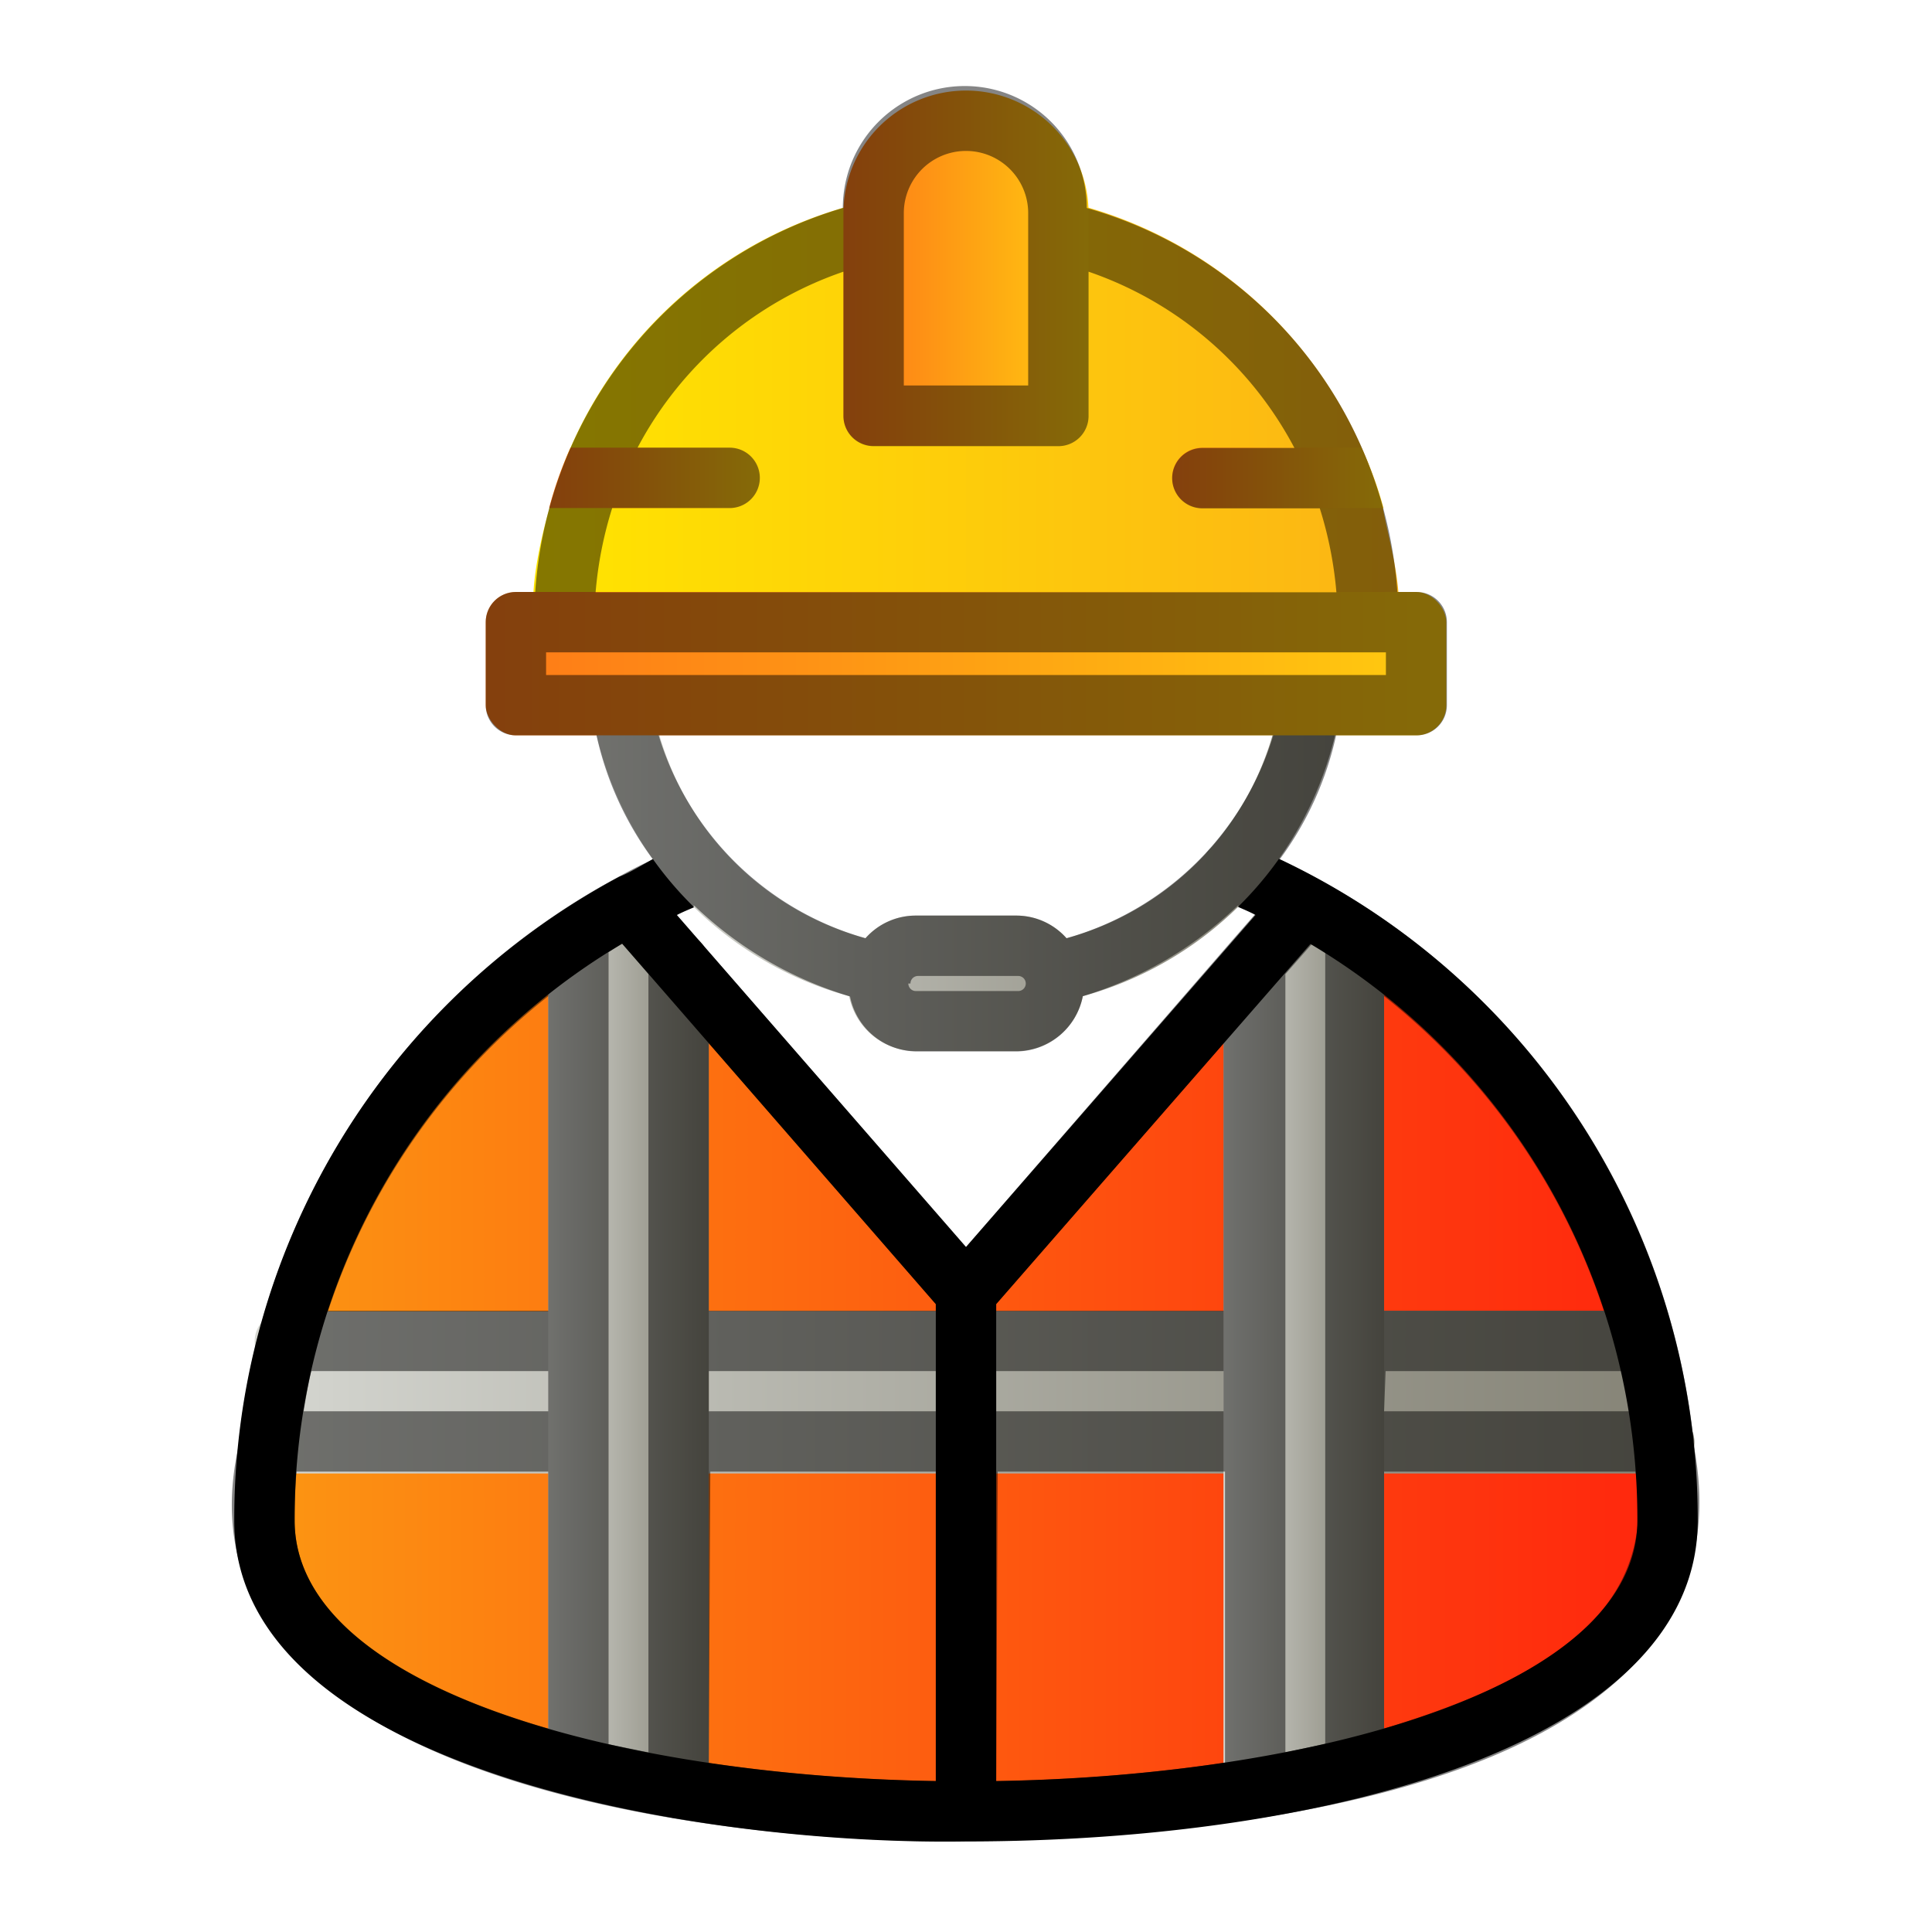<svg xmlns="http://www.w3.org/2000/svg" xmlns:xlink="http://www.w3.org/1999/xlink" viewBox="0 0 64 64"><defs><style>.cls-1{fill:url(#linear-gradient);}.cls-2{fill:url(#linear-gradient-2);}.cls-3{fill:url(#linear-gradient-3);}.cls-4{fill:url(#linear-gradient-4);}.cls-5{fill:url(#linear-gradient-5);}.cls-6{fill:url(#linear-gradient-6);}.cls-7{fill:url(#linear-gradient-7);}.cls-8{fill:url(#linear-gradient-8);}.cls-9{fill:url(#linear-gradient-9);}.cls-10{fill:url(#linear-gradient-10);}.cls-11{opacity:0.48;}</style><linearGradient id="linear-gradient" x1="9.13" y1="45.12" x2="55.34" y2="45.12" gradientUnits="userSpaceOnUse"><stop offset="0" stop-color="#fc9512"/><stop offset="0.21" stop-color="#fd7b11"/><stop offset="0.75" stop-color="#fe3e0e"/><stop offset="1" stop-color="#ff260d"/></linearGradient><linearGradient id="linear-gradient-2" x1="7.91" y1="46.08" x2="56.08" y2="46.08" gradientUnits="userSpaceOnUse"><stop offset="0" stop-color="#d7d8d2"/><stop offset="0.07" stop-color="#d0d1cb"/><stop offset="0.7" stop-color="#99988d"/><stop offset="1" stop-color="#848275"/></linearGradient><linearGradient id="linear-gradient-3" x1="18.16" y1="45.11" x2="23.48" y2="45.11" xlink:href="#linear-gradient-2"/><linearGradient id="linear-gradient-4" x1="40.53" y1="45.12" x2="45.85" y2="45.12" xlink:href="#linear-gradient-2"/><linearGradient id="linear-gradient-5" x1="19.6" y1="28.59" x2="44.4" y2="28.59" xlink:href="#linear-gradient-2"/><linearGradient id="linear-gradient-6" x1="17.66" y1="14.32" x2="46.34" y2="14.32" gradientUnits="userSpaceOnUse"><stop offset="0" stop-color="#ffe500"/><stop offset="1" stop-color="#fcb415"/></linearGradient><linearGradient id="linear-gradient-7" x1="16.09" y1="21.98" x2="47.91" y2="21.98" gradientUnits="userSpaceOnUse"><stop offset="0" stop-color="#fe7a18"/><stop offset="0.33" stop-color="#fe9215"/><stop offset="1" stop-color="#ffcc0f"/></linearGradient><linearGradient id="linear-gradient-8" x1="27.94" y1="8.88" x2="36.06" y2="8.88" xlink:href="#linear-gradient-7"/><linearGradient id="linear-gradient-9" x1="18.19" y1="15.83" x2="25.16" y2="15.83" xlink:href="#linear-gradient-7"/><linearGradient id="linear-gradient-10" x1="38.84" y1="15.83" x2="45.81" y2="15.83" xlink:href="#linear-gradient-7"/></defs><g id="Layer_64" data-name="Layer 64"><polygon class="cls-1" points="53.31 41.94 50.46 35.41 43.62 30 38.16 35.73 31.63 41.97 20.86 30 14.96 34.08 9.76 42.96 9.13 52.47 15.79 57.53 32.33 59.88 32.33 59.66 33.47 60.24 42.53 59.24 52.11 55.57 55.34 50.12 53.31 41.94"/><path class="cls-2" d="M55.1,46.75H55l-.27-1.38a1,1,0,0,0-.22-1.95H44.85a1,1,0,0,0-.92.62H42.45a1,1,0,0,0-.92-.61h-19a1,1,0,0,0-.83.48H20a1,1,0,0,0-.83-.47H9.53a1,1,0,0,0-.18,2l-.2,1.37a1,1,0,1,0-.25,2H19.16a1,1,0,0,0,1-1h1.32a1,1,0,0,0,1,1H41.53a1,1,0,0,0,1-1h1.32a1,1,0,0,0,1,1H55.1A1,1,0,0,0,55.1,46.75Z"/><path class="cls-3" d="M22.48,30.89a1,1,0,0,0-.68.27L20.86,30l-.91.41a1,1,0,0,0-1.79.59V58.55a1,1,0,1,0,2-.09l1.32.38v.4a1,1,0,0,0,2,0V31.89A1,1,0,0,0,22.48,30.89Z"/><path class="cls-4" d="M44.85,30a1,1,0,0,0-.93.67L43.25,30l-.84,1.44a1,1,0,0,0-1.88.45V59.24c.15,1.54,2.25,1.21,2-.37l1.32-.3a1,1,0,0,0,2,0V31A1,1,0,0,0,44.85,30Z"/><path d="M41.16,27.92a1,1,0,0,0-1.3.54c-.44,1.16,1,1.45,1.73,1.85L32,41.31l-9.58-11c.76-.39,2.16-.69,1.72-1.84-.77-1.48-2.6.19-3.62.57A24.13,24.13,0,0,0,7.76,50.37C7.75,58.66,23.35,61.14,32,61c12.07,0,24.24-3.29,24.24-10.63A24.18,24.18,0,0,0,41.16,27.92ZM9.76,50.37A22.14,22.14,0,0,1,20.61,31.26L31,43.2V59C20.28,58.82,9.76,55.87,9.76,50.37ZM33,59V43.2L43.41,31.27a22.16,22.16,0,0,1,10.83,19.1C54.24,55.86,43.72,58.82,33,59Z"/><path class="cls-5" d="M43.53,22.37a1,1,0,0,0-1.12.86,9.79,9.79,0,0,1-7.08,7.85,2.22,2.22,0,0,0-1.67-.75H30.34a2.22,2.22,0,0,0-1.67.75,9.79,9.79,0,0,1-7.08-7.85,1,1,0,0,0-2,.26A11.81,11.81,0,0,0,28.13,33a2.26,2.26,0,0,0,2.21,1.82h3.32A2.26,2.26,0,0,0,35.87,33a11.81,11.81,0,0,0,8.53-9.52A1,1,0,0,0,43.53,22.37Z"/><path class="cls-6" d="M45.81,16.83A14.22,14.22,0,0,0,35.29,6.68a1,1,0,0,0-1.2.74.41.41,0,0,0,0,.11H29.91a.41.41,0,0,0,0-.11,1,1,0,0,0-1.2-.74,14.17,14.17,0,0,0-9.81,8.15c-.55,1.15-2.6,7.52.2,6.68l.06.47,25.31-.86a1,1,0,0,0,.84.49C47.16,21.53,46,18,45.81,16.83Z"/><rect class="cls-7" x="16.09" y="19.61" width="31.82" height="4.75" rx="1"/><path class="cls-8" d="M32,3a4.06,4.06,0,0,0-4.06,4.06v6.71a1,1,0,0,0,1,1h6.12a1,1,0,0,0,1-1V7.06A4.06,4.06,0,0,0,32,3Z"/><path class="cls-9" d="M24.17,14.83H18.9a12.49,12.49,0,0,0-.71,2h6A1,1,0,0,0,24.17,14.83Z"/><path class="cls-10" d="M45.1,14.83H39.83a1,1,0,0,0,0,2h6A12.49,12.49,0,0,0,45.1,14.83Z"/><path class="cls-11" d="M56.09,47.79a.37.37,0,0,0,0-.18,24.12,24.12,0,0,0-13.7-19.14,10.81,10.81,0,0,0,1.87-4.11h2.67a1,1,0,0,0,1-1V20.61a1,1,0,0,0-1-1h-.64a14.32,14.32,0,0,0-.92-4.15v0A14.17,14.17,0,0,0,36,6.89a4,4,0,0,0-8.08,0A14.27,14.27,0,0,0,17.73,19.61h-.64a1,1,0,0,0-1,1v2.75a1,1,0,0,0,1,1h2.67a10.81,10.81,0,0,0,1.87,4.11c-.38.17-.75.36-1.11.56A24.11,24.11,0,0,0,7.93,47.61a.37.37,0,0,0,0,.18C5.43,58.47,22.25,61.05,32,61,45.33,60.77,58.07,57.71,56.09,47.79ZM10.31,45.42h7.85v1.33h-8.1C10.13,46.3,10.21,45.86,10.31,45.42Zm9.85-13.88.45-.28.87,1V58.05l-1.32-.27Zm8,1.47a2.26,2.26,0,0,0,2.21,1.82h3.32A2.26,2.26,0,0,0,35.87,33,12.7,12.7,0,0,0,41,30l.59.27-.76.87h0L32,41.31l-9.58-11L23,30A12.7,12.7,0,0,0,28.13,33Zm2-.43a.25.25,0,0,1,.25-.25h3.32a.25.25,0,0,1,0,.5H30.34A.25.25,0,0,1,30.09,32.58ZM31,43.2v.22H23.48V34.56Zm-7.52,2.22H31v1.33H23.48Zm9.52,0h7.53v1.33H33Zm7.53-2H33V43.2l7.53-8.64Zm-17,5.33H31V59a57.24,57.24,0,0,1-7.52-.6Zm9.52,0h7.53v9.64A57.26,57.26,0,0,1,33,59Zm9.53-16.48.88-1,.44.28V57.77l-1.32.28Zm3.32,13.15h7.84c.1.44.18.88.25,1.33H45.85Zm7.28-2H45.85V33A22.16,22.16,0,0,1,53.13,43.42ZM29.94,7.06a2.06,2.06,0,0,1,4.12,0v5.71H29.94Zm-9.66,9.77h3.89a1,1,0,0,0,0-2H21.12A12.17,12.17,0,0,1,27.94,9v4.78a1,1,0,0,0,1,1h6.12a1,1,0,0,0,1-1V9a12.17,12.17,0,0,1,6.82,5.84H39.83a1,1,0,0,0,0,2h3.89a12.8,12.8,0,0,1,.55,2.78H19.73A12.8,12.8,0,0,1,20.28,16.83Zm-2.19,4.78H45.91v.75H18.09Zm24.09,2.75a10,10,0,0,1-6.85,6.72,2.22,2.22,0,0,0-1.67-.75H30.34a2.22,2.22,0,0,0-1.67.75,10,10,0,0,1-6.85-6.72ZM18.16,33V43.42H10.87A22.15,22.15,0,0,1,18.16,33ZM9.76,50.37q0-.81.06-1.62h8.34v8.51C13.2,55.82,9.76,53.51,9.76,50.37Zm36.09,6.89V48.75h8.33C54.9,53.15,51.64,55.51,45.85,57.26Z"/></g></svg>
